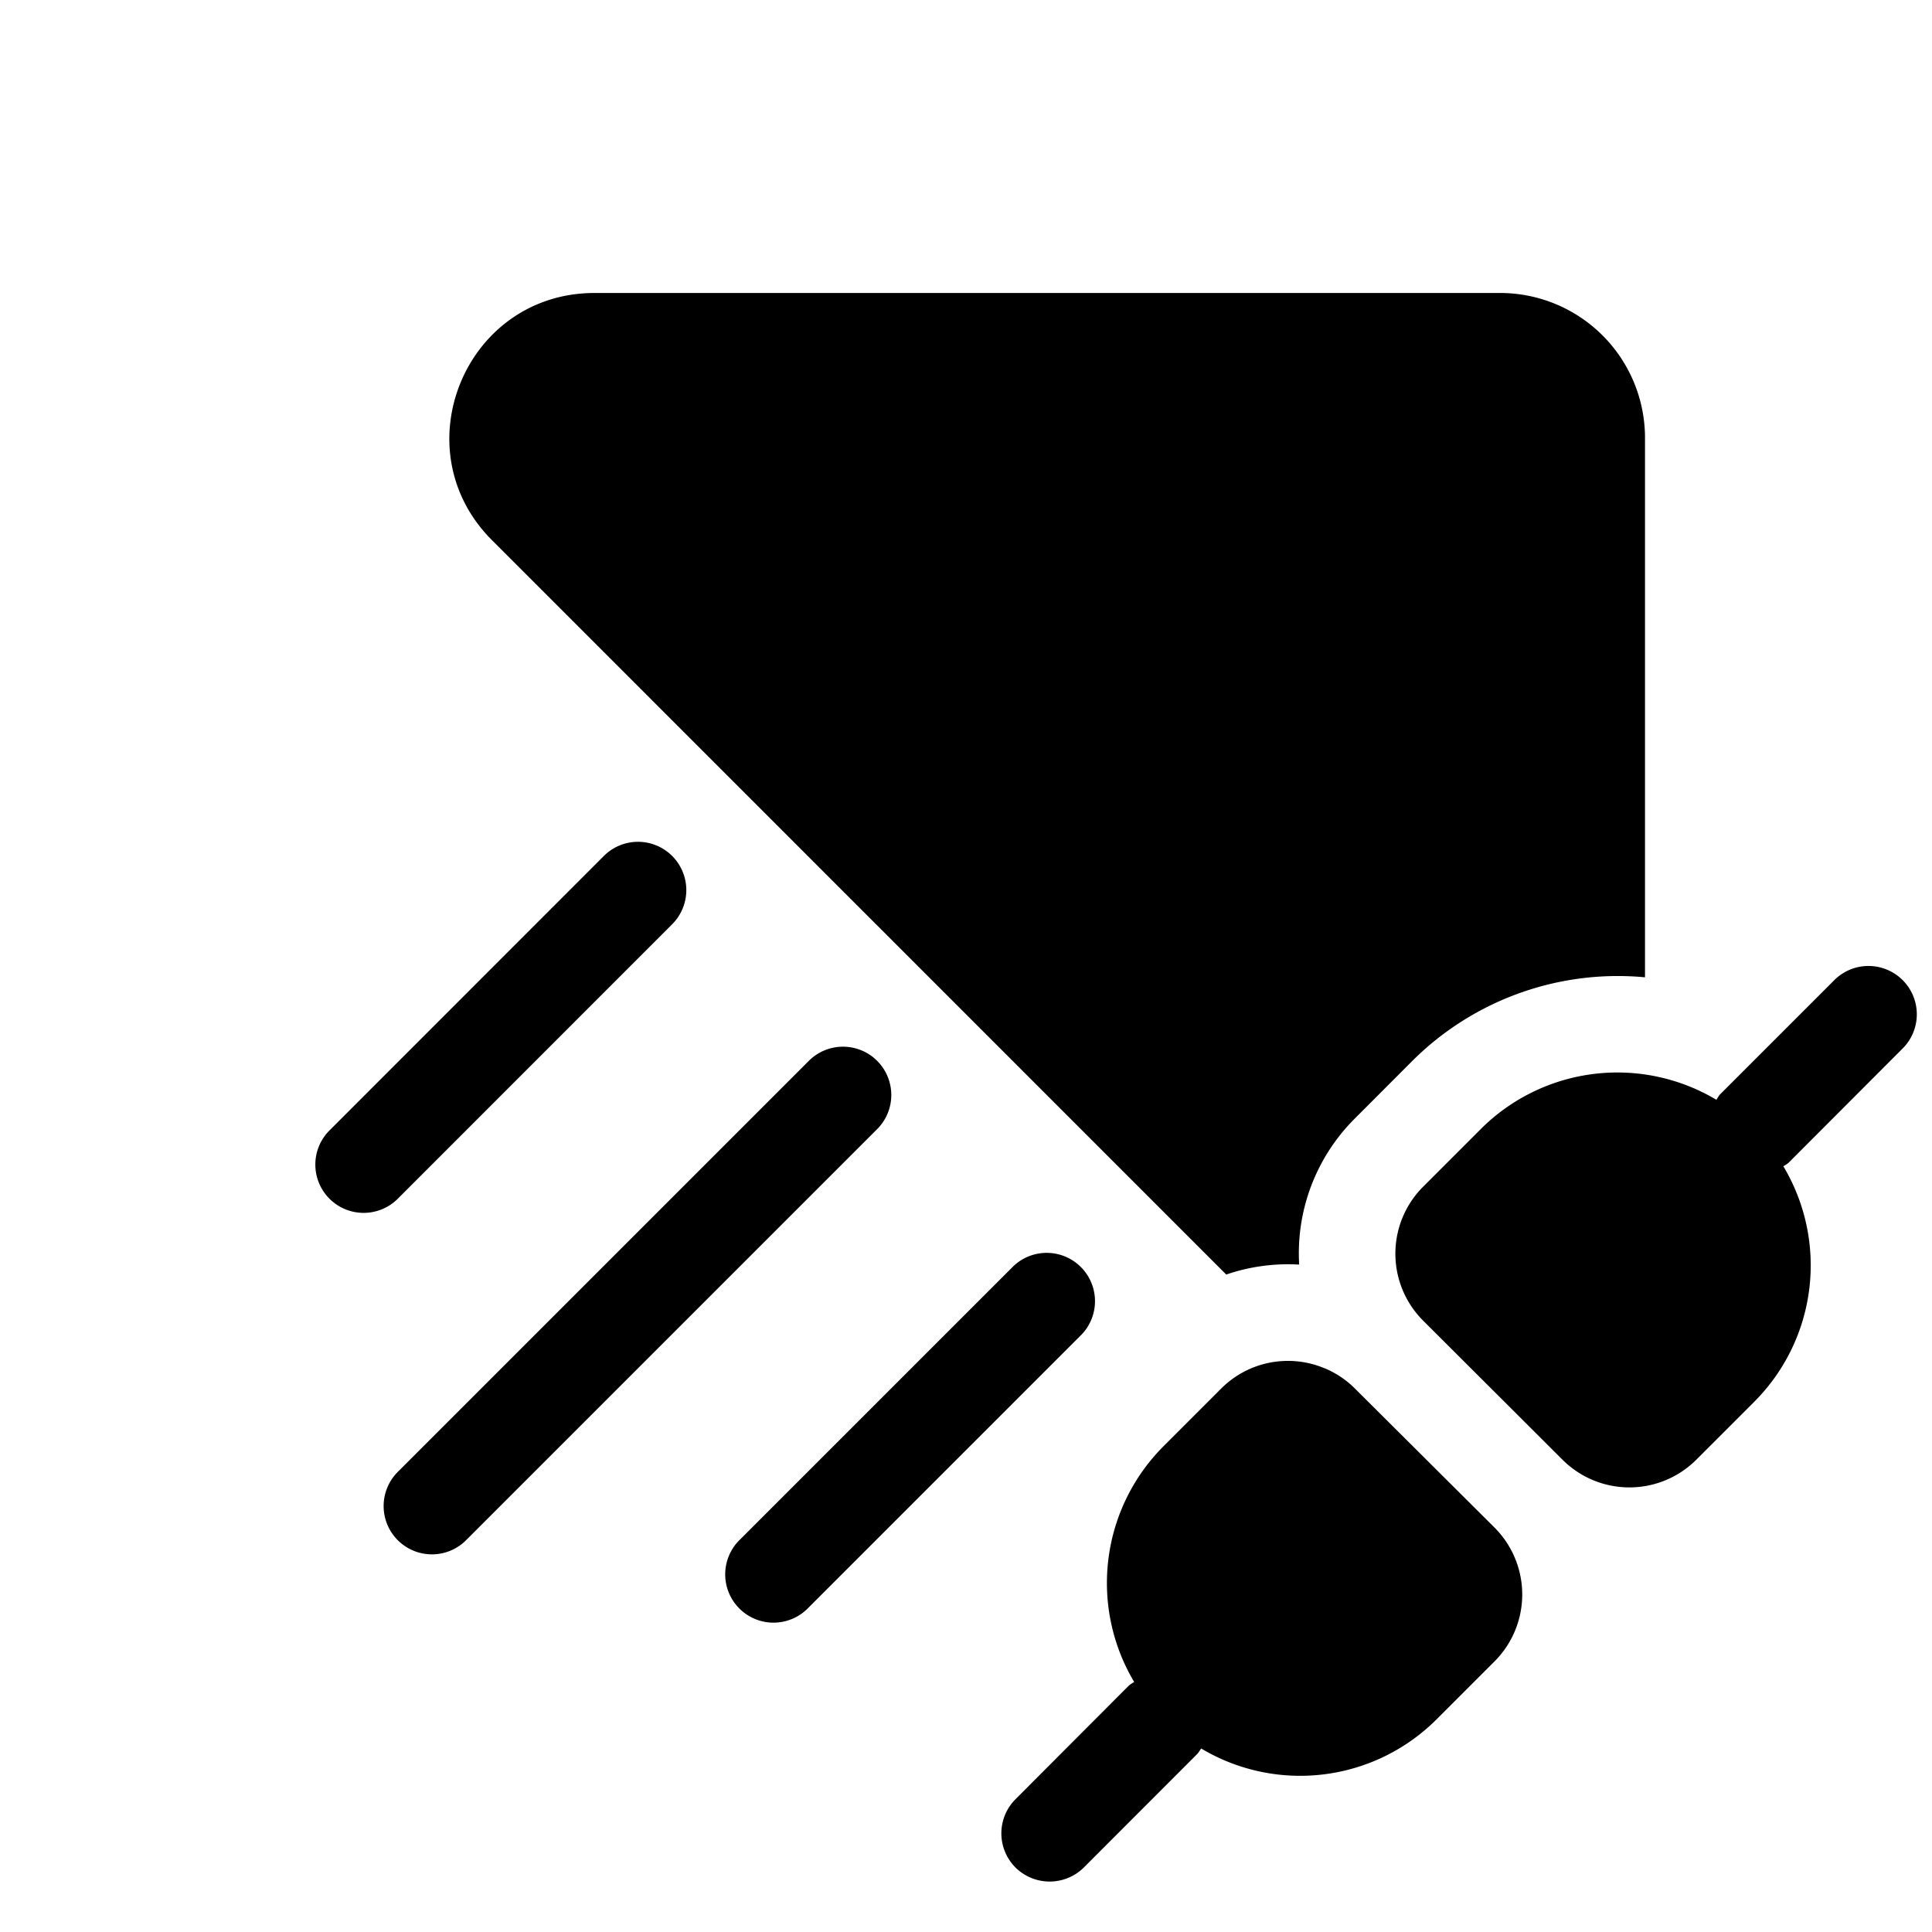 <svg xmlns="http://www.w3.org/2000/svg" width="20" height="20" fill="currentColor"><path d="M6.154 3.033c-1.336 0-2.005 1.616-1.06 2.56l7.6 7.601a1.974 1.974 0 0 1 .755-.103 1.97 1.97 0 0 1 .576-1.512l.6-.601a3.013 3.013 0 0 1 2.404-.861V4.533a1.5 1.5 0 0 0-1.5-1.5H6.154ZM9.074 11.695a.5.5 0 1 0-.707-.707l-4.243 4.243a.5.5 0 1 0 .707.707l4.243-4.243ZM6.952 9.574a.5.5 0 1 0-.707-.707l-2.828 2.829a.5.5 0 1 0 .707.707l2.828-2.829ZM11.195 13.817a.5.5 0 0 0-.707-.707L7.66 15.938a.5.5 0 1 0 .707.707l2.828-2.828ZM19.696 10.854a.5.5 0 1 0-.707-.708l-1.186 1.186c-.013.017-.024.035-.035.053a2 2 0 0 0-2.436.3l-.6.6a.98.98 0 0 0 0 1.386l1.442 1.439a.98.98 0 0 0 1.387 0l.6-.6a1.998 1.998 0 0 0 .3-2.437.374.374 0 0 0 .053-.035l1.182-1.184ZM13.71 14.163a.974.974 0 0 1 .317.212l1.443 1.437a.98.98 0 0 1 0 1.388l-.6.6a1.998 1.998 0 0 1-2.436.3.618.618 0 0 1-.036.053l-1.185 1.186a.503.503 0 0 1-.7-.006.5.5 0 0 1-.007-.701l1.182-1.185a.44.44 0 0 1 .053-.035 2.003 2.003 0 0 1 .3-2.437l.6-.6a.974.974 0 0 1 .693-.287c.13 0 .256.026.375.075Z"/></svg>